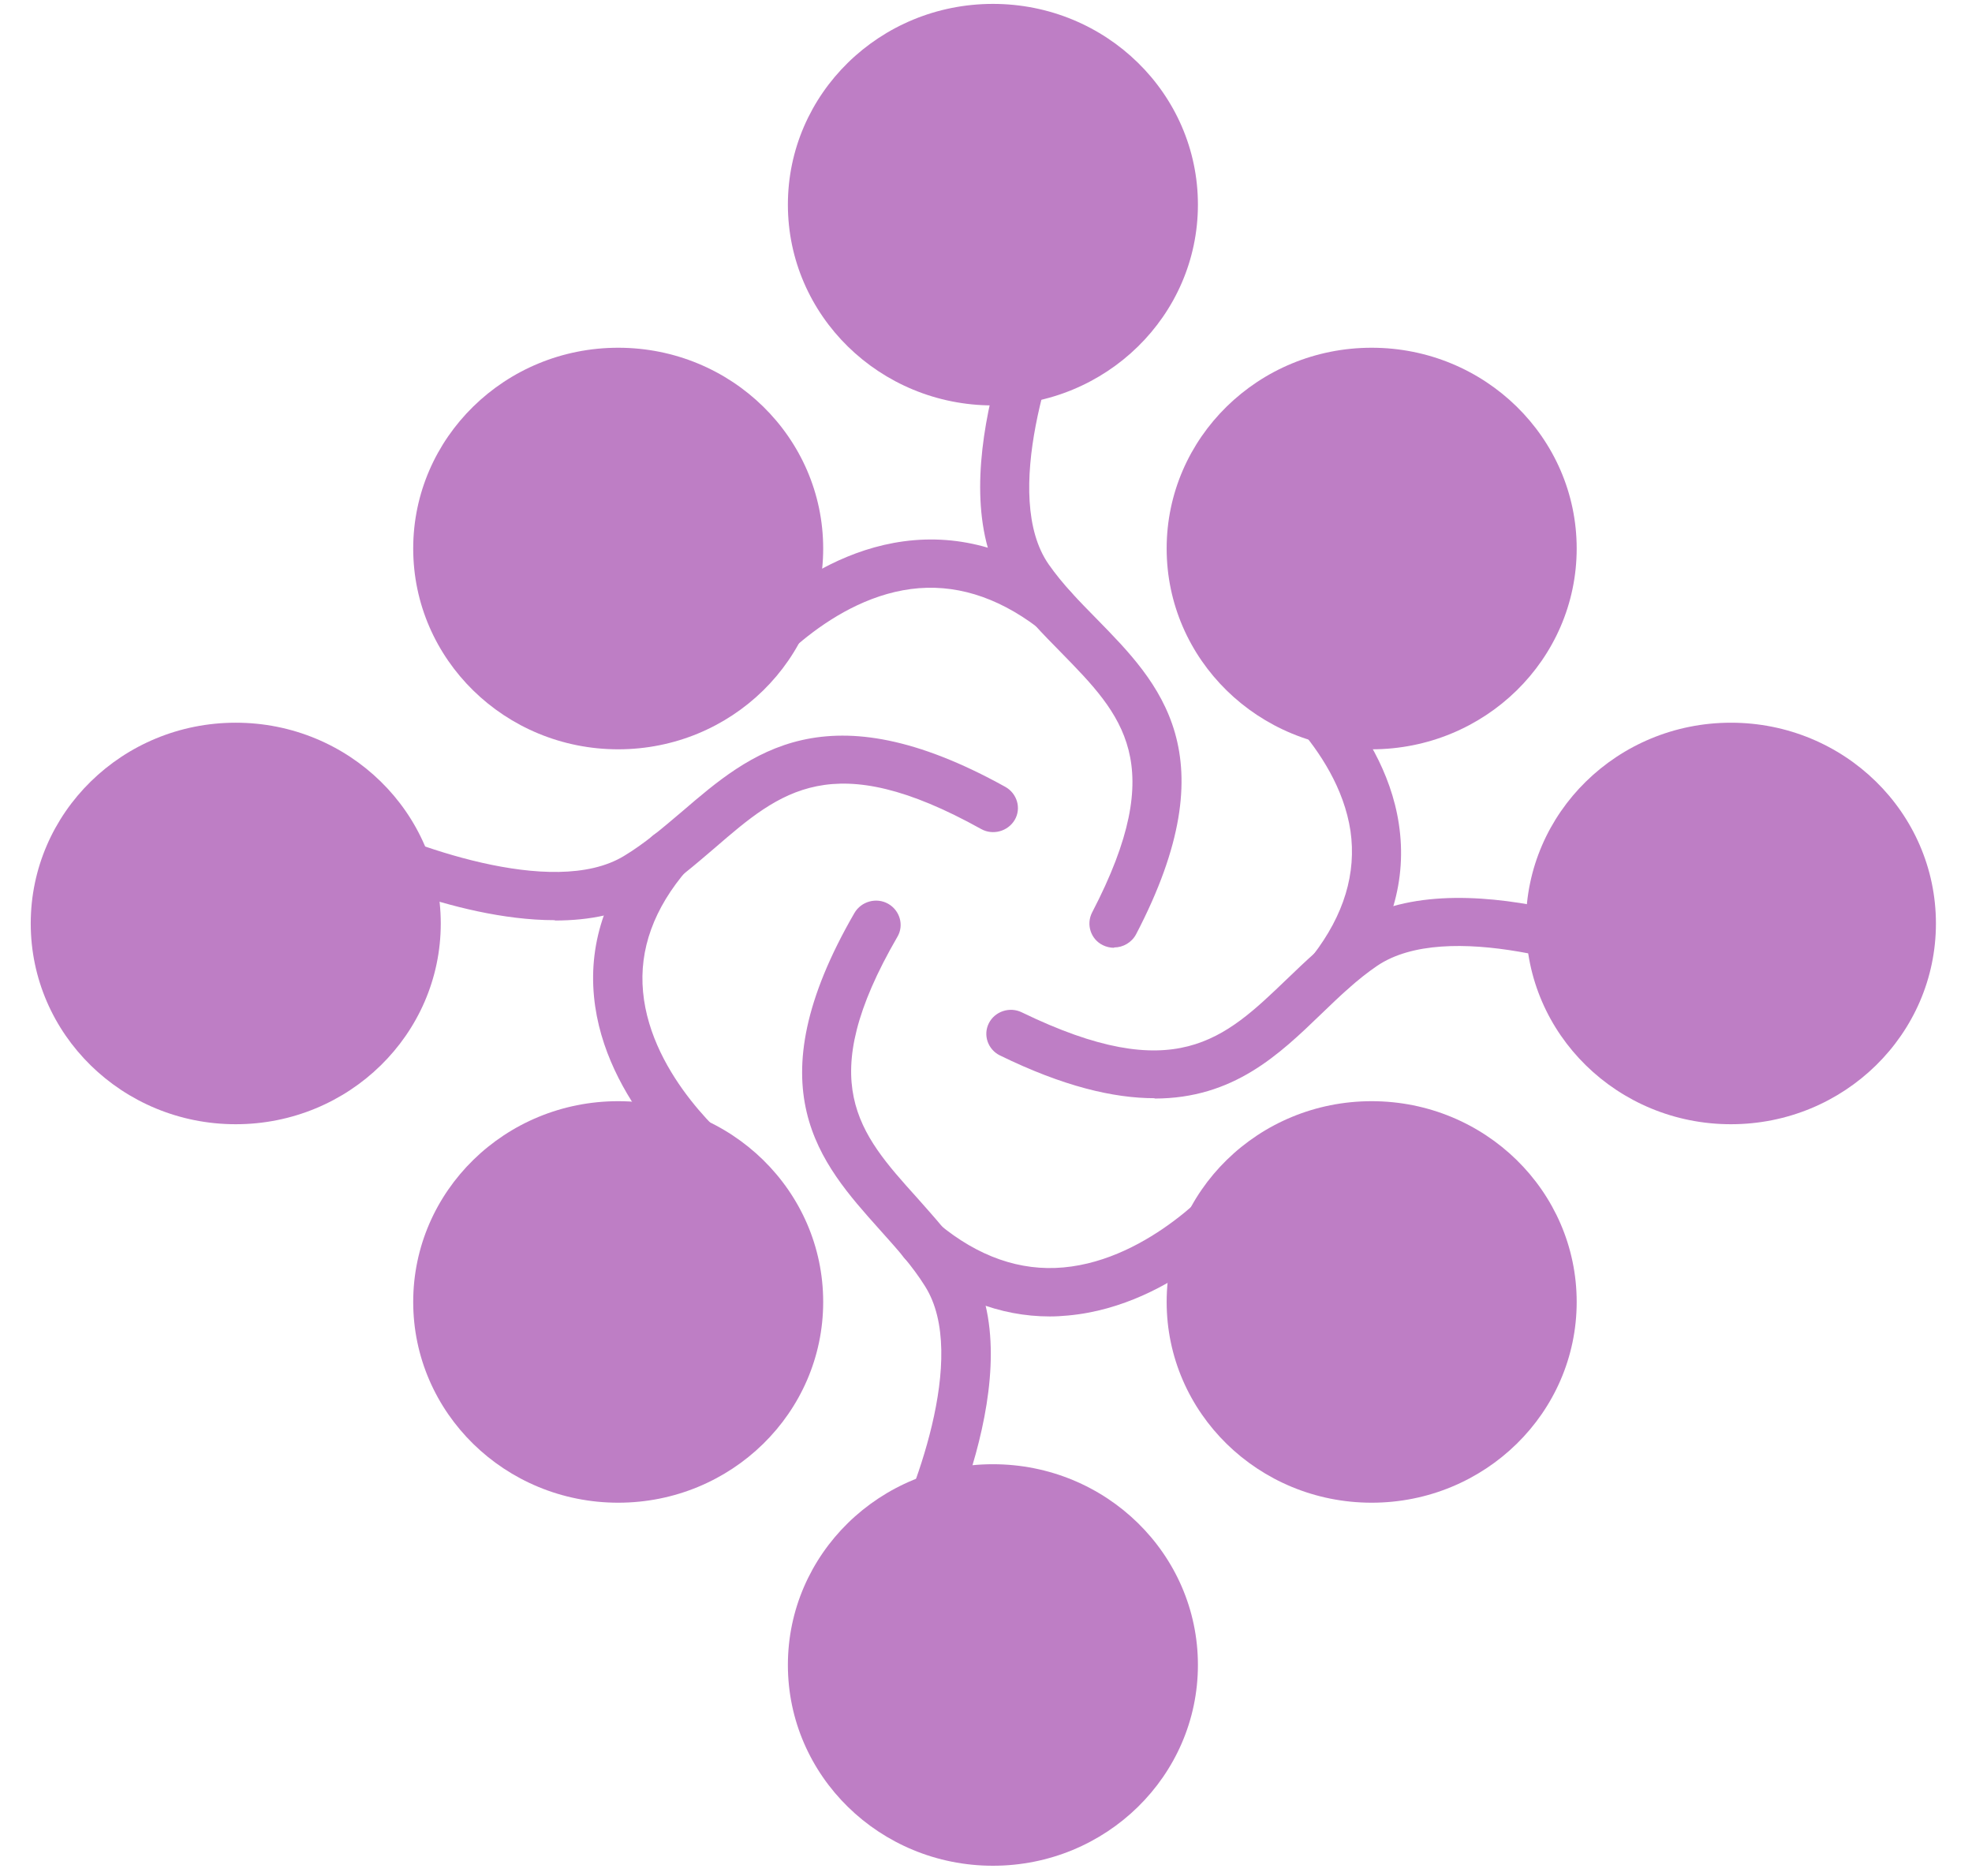 <svg width="41" height="39" viewBox="0 0 41 39" fill="none" xmlns="http://www.w3.org/2000/svg">
<path d="M20.644 8.428C22.998 8.428 24.906 6.559 24.906 4.254C24.906 1.949 22.998 0.081 20.644 0.081C18.29 0.081 16.381 1.949 16.381 4.254C16.381 6.559 18.29 8.428 20.644 8.428Z" fill="#BE7EC5"/>
<path d="M28.518 15.577C30.872 15.577 32.781 13.708 32.781 11.403C32.781 9.098 30.872 7.229 28.518 7.229C26.164 7.229 24.256 9.098 24.256 11.403C24.256 13.708 26.164 15.577 28.518 15.577Z" fill="#BE7EC5"/>
<path d="M12.853 15.577C15.207 15.577 17.115 13.708 17.115 11.403C17.115 9.098 15.207 7.229 12.853 7.229C10.499 7.229 8.591 9.098 8.591 11.403C8.591 13.708 10.499 15.577 12.853 15.577Z" fill="#BE7EC5"/>
<path d="M4.901 23.371C7.255 23.371 9.164 21.503 9.164 19.198C9.164 16.892 7.255 15.024 4.901 15.024C2.547 15.024 0.639 16.892 0.639 19.198C0.639 21.503 2.547 23.371 4.901 23.371Z" fill="#BE7EC5"/>
<path d="M12.853 31.239C15.207 31.239 17.115 29.37 17.115 27.065C17.115 24.76 15.207 22.892 12.853 22.892C10.499 22.892 8.591 24.76 8.591 27.065C8.591 29.37 10.499 31.239 12.853 31.239Z" fill="#BE7EC5"/>
<path d="M20.644 38.786C22.998 38.786 24.906 36.917 24.906 34.612C24.906 32.307 22.998 30.439 20.644 30.439C18.29 30.439 16.381 32.307 16.381 34.612C16.381 36.917 18.29 38.786 20.644 38.786Z" fill="#BE7EC5"/>
<path d="M28.518 31.239C30.872 31.239 32.781 29.37 32.781 27.065C32.781 24.76 30.872 22.892 28.518 22.892C26.164 22.892 24.256 24.76 24.256 27.065C24.256 29.37 26.164 31.239 28.518 31.239Z" fill="#BE7EC5"/>
<path d="M35.988 23.371C38.342 23.371 40.25 21.503 40.25 19.198C40.25 16.892 38.342 15.024 35.988 15.024C33.634 15.024 31.726 16.892 31.726 19.198C31.726 21.503 33.634 23.371 35.988 23.371Z" fill="#BE7EC5"/>
<path d="M11.532 19.129C9.401 19.129 7.053 17.959 6.921 17.898C6.669 17.768 6.571 17.467 6.697 17.22C6.83 16.974 7.137 16.878 7.389 17.002C8.437 17.528 11.483 18.698 12.972 17.795C13.405 17.535 13.782 17.207 14.187 16.865C15.592 15.66 17.178 14.292 20.902 16.358C21.147 16.495 21.238 16.803 21.098 17.043C20.958 17.282 20.644 17.371 20.399 17.234C17.311 15.517 16.228 16.447 14.865 17.624C14.446 17.98 14.02 18.356 13.517 18.657C12.944 19.006 12.252 19.136 11.539 19.136L11.532 19.129Z" fill="#BE7EC5"/>
<path d="M14.914 24.685C14.802 24.685 14.684 24.651 14.593 24.569C14.509 24.501 12.559 22.92 12.35 20.717C12.238 19.554 12.629 18.452 13.51 17.433C13.691 17.221 14.013 17.193 14.229 17.371C14.446 17.549 14.474 17.864 14.292 18.076C13.594 18.883 13.286 19.739 13.37 20.621C13.538 22.414 15.222 23.775 15.243 23.789C15.459 23.967 15.494 24.282 15.312 24.494C15.215 24.617 15.061 24.679 14.914 24.679V24.685Z" fill="#BE7EC5"/>
<path d="M18.876 32.937C18.799 32.937 18.715 32.916 18.645 32.882C18.394 32.759 18.296 32.451 18.422 32.204C18.96 31.178 20.155 28.195 19.232 26.738C18.967 26.313 18.631 25.944 18.282 25.554C17.052 24.179 15.655 22.625 17.765 18.979C17.905 18.739 18.219 18.65 18.464 18.787C18.708 18.924 18.799 19.232 18.66 19.471C16.906 22.495 17.856 23.556 19.058 24.89C19.421 25.301 19.805 25.718 20.113 26.211C21.524 28.455 19.428 32.492 19.344 32.663C19.253 32.834 19.072 32.937 18.89 32.937H18.876Z" fill="#BE7EC5"/>
<path d="M21.831 27.367C20.783 27.367 19.791 26.977 18.862 26.211C18.645 26.033 18.617 25.718 18.799 25.506C18.981 25.294 19.302 25.267 19.519 25.445C20.336 26.122 21.209 26.43 22.111 26.348C23.935 26.183 25.339 24.535 25.353 24.514C25.535 24.302 25.856 24.268 26.073 24.446C26.289 24.623 26.324 24.938 26.143 25.15C26.073 25.233 24.459 27.141 22.209 27.347C22.076 27.36 21.95 27.367 21.824 27.367H21.831Z" fill="#BE7EC5"/>
<path d="M24.004 22.83C23.152 22.83 22.104 22.584 20.79 21.941C20.539 21.818 20.434 21.517 20.56 21.27C20.685 21.024 20.993 20.922 21.244 21.045C24.431 22.591 25.451 21.606 26.75 20.36C27.149 19.977 27.554 19.587 28.043 19.259C30.251 17.754 34.485 19.581 34.667 19.656C34.925 19.772 35.037 20.066 34.925 20.319C34.814 20.573 34.506 20.689 34.248 20.573C33.172 20.101 30.069 19.102 28.63 20.08C28.218 20.36 27.854 20.709 27.47 21.079C26.597 21.92 25.646 22.837 24.004 22.837V22.83Z" fill="#BE7EC5"/>
<path d="M27.701 20.669C27.596 20.669 27.484 20.635 27.393 20.566C27.17 20.402 27.121 20.087 27.295 19.861C27.945 19.02 28.204 18.151 28.078 17.275C27.812 15.503 26.052 14.217 26.031 14.21C25.8 14.046 25.751 13.731 25.919 13.512C26.087 13.286 26.408 13.238 26.631 13.403C26.715 13.464 28.756 14.942 29.084 17.131C29.259 18.288 28.93 19.41 28.106 20.47C28.008 20.6 27.854 20.669 27.694 20.669H27.701Z" fill="#BE7EC5"/>
<path d="M23.159 19.703C23.082 19.703 22.998 19.683 22.928 19.648C22.677 19.525 22.579 19.217 22.705 18.971C24.319 15.872 23.327 14.859 22.069 13.573C21.685 13.183 21.286 12.779 20.958 12.3C19.449 10.117 21.356 5.992 21.44 5.821C21.559 5.567 21.859 5.458 22.118 5.574C22.376 5.691 22.488 5.985 22.369 6.238C21.88 7.285 20.818 10.316 21.803 11.732C22.09 12.143 22.439 12.498 22.81 12.875C24.102 14.195 25.57 15.687 23.62 19.423C23.529 19.594 23.348 19.696 23.166 19.696L23.159 19.703Z" fill="#BE7EC5"/>
<path d="M15.368 14.414C15.264 14.414 15.152 14.379 15.061 14.311C14.837 14.147 14.788 13.832 14.956 13.613C15.019 13.531 16.549 11.554 18.792 11.253C19.973 11.095 21.119 11.431 22.195 12.245C22.418 12.416 22.46 12.73 22.286 12.949C22.111 13.168 21.79 13.209 21.566 13.038C20.713 12.395 19.833 12.128 18.939 12.245C17.129 12.484 15.794 14.195 15.78 14.215C15.683 14.345 15.529 14.414 15.368 14.414Z" fill="#BE7EC5"/>
</svg>
